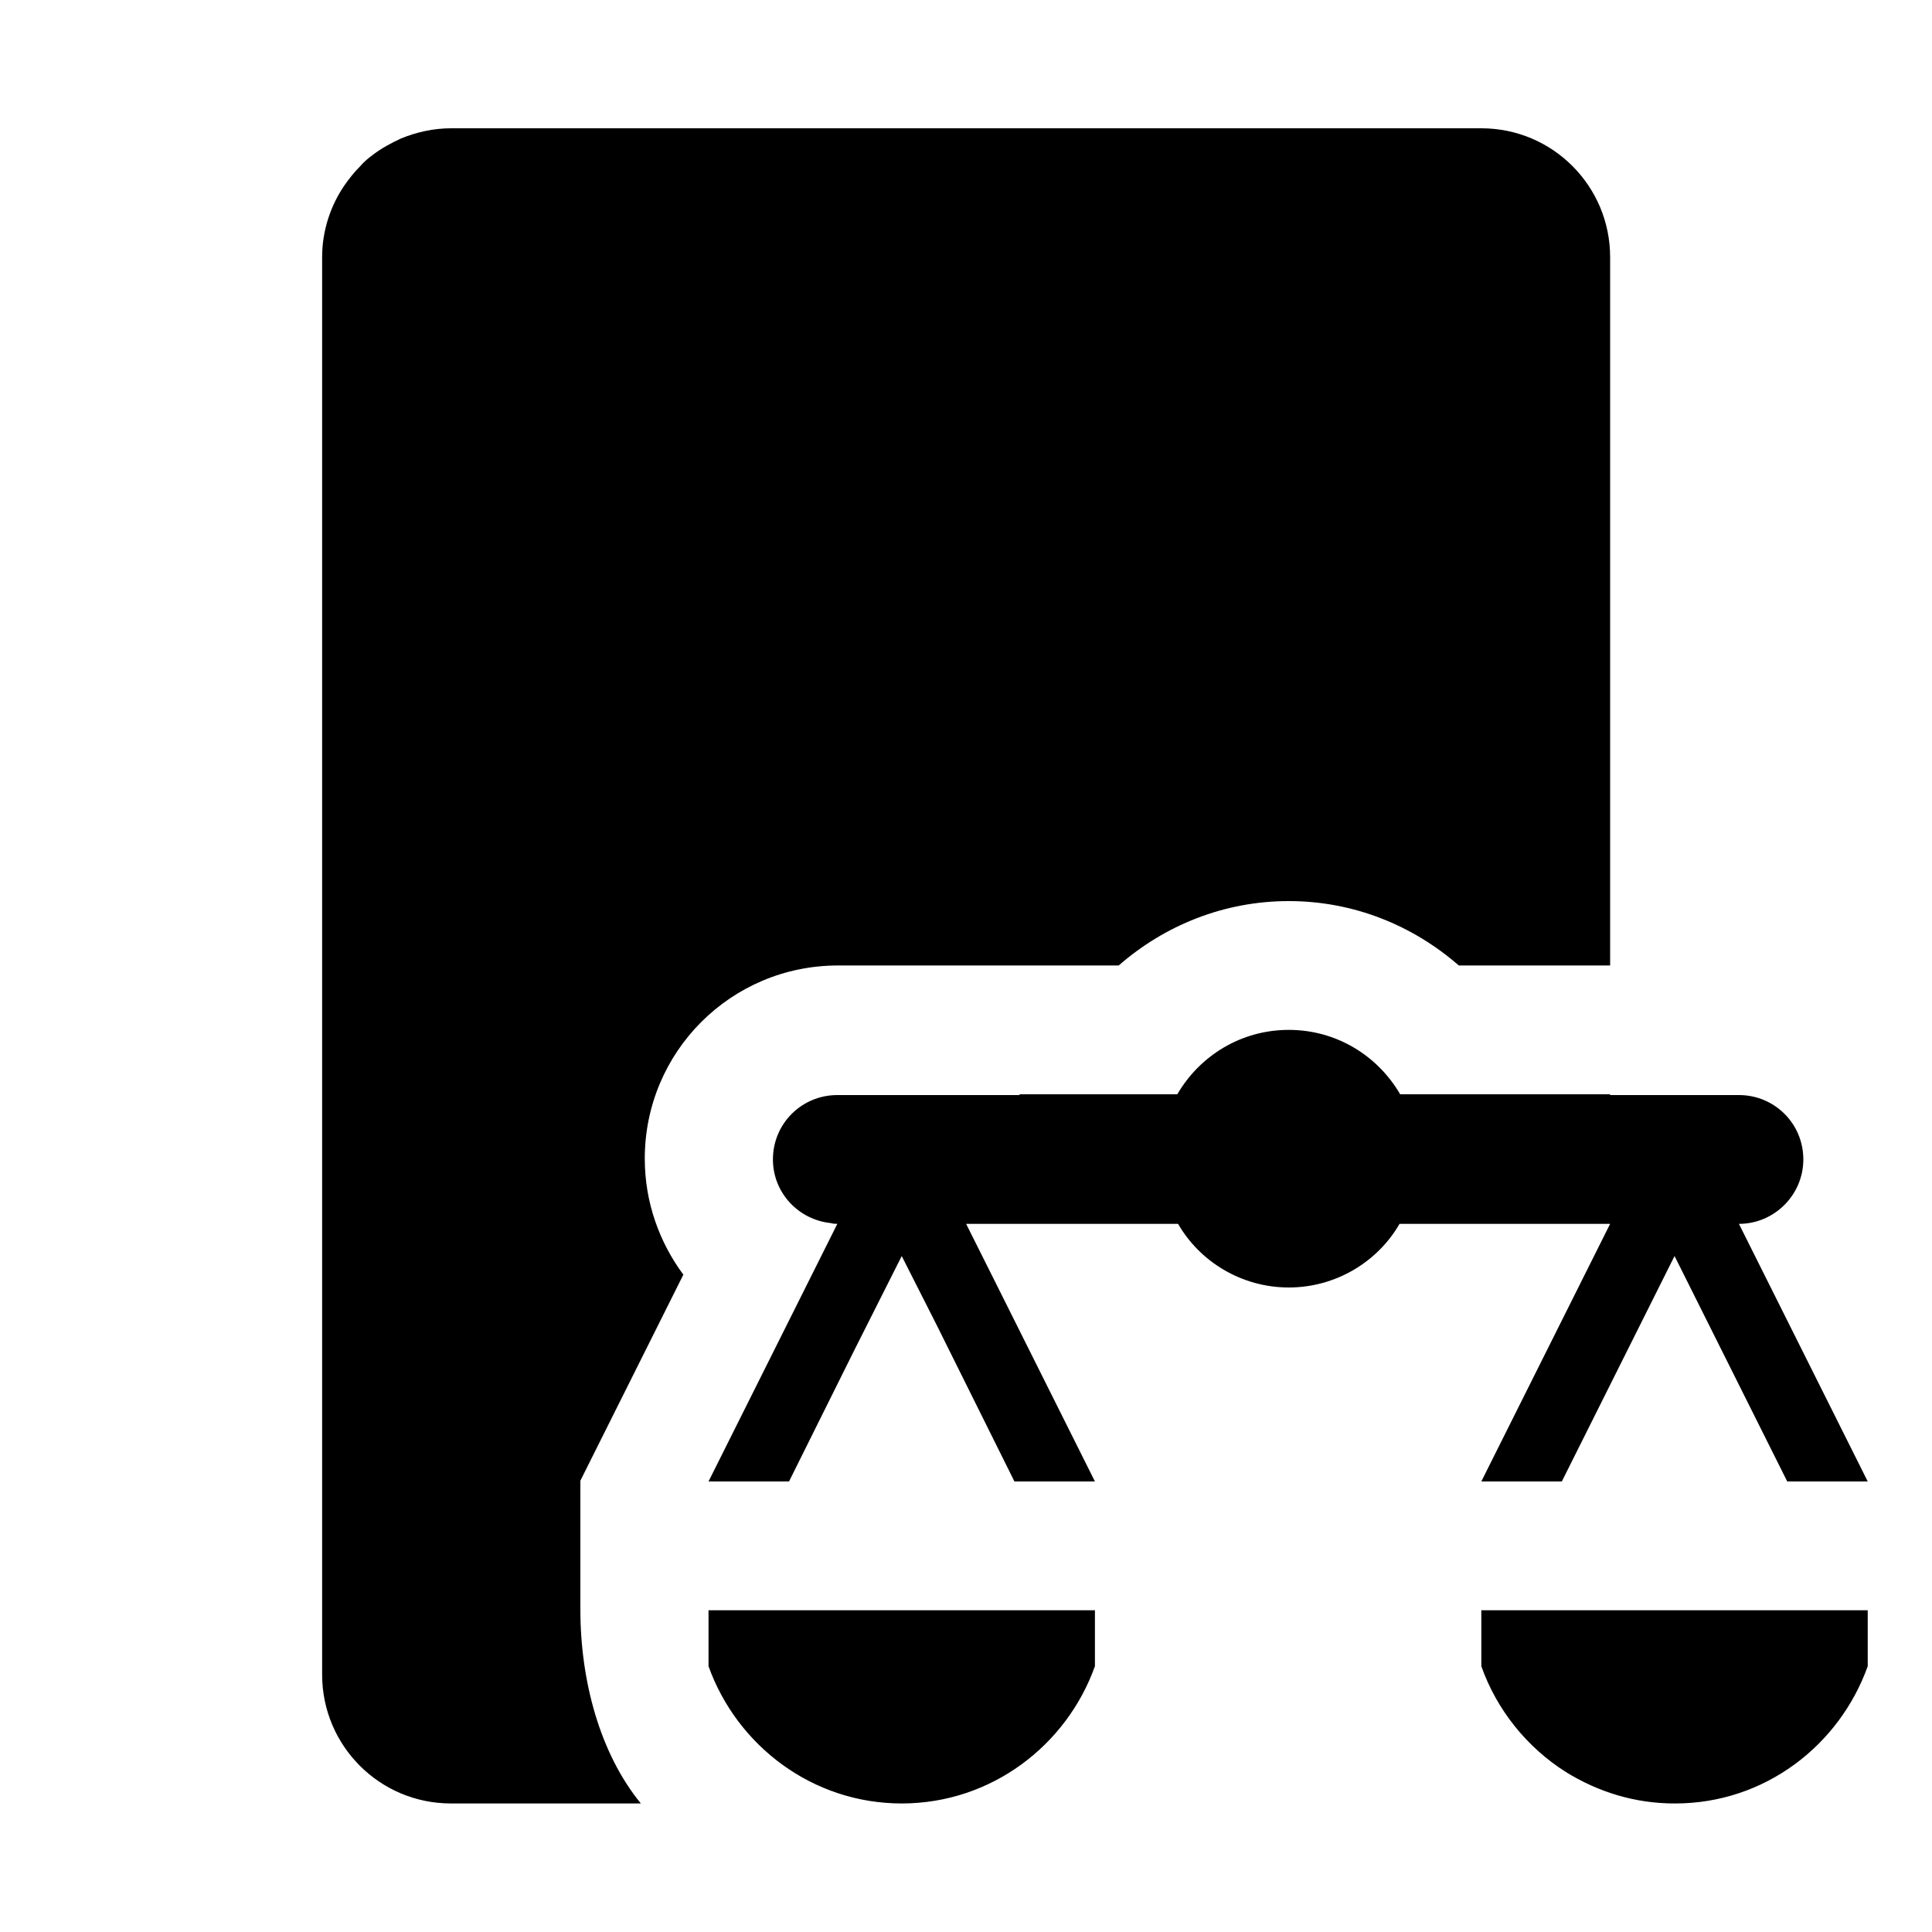 <svg xmlns="http://www.w3.org/2000/svg"  viewBox="0 0 30 30" width="480px" height="480px"><path d="M 7.002 1.992 C 6.732 1.992 6.463 2.052 6.223 2.152 C 6.073 2.222 5.923 2.302 5.793 2.402 C 5.723 2.452 5.652 2.512 5.592 2.582 C 5.502 2.672 5.422 2.773 5.352 2.873 C 5.132 3.193 5.002 3.582 5.002 3.992 L 5.002 26.004 C 5.002 27.104 5.892 28.004 7.002 28.004 L 9.951 28.004 C 9.321 27.234 9.012 26.112 9.012 24.992 L 9.012 22.992 L 10.611 19.793 C 10.241 19.293 10.012 18.672 10.012 17.992 C 10.012 16.332 11.352 14.992 13.012 14.992 L 17.371 14.992 C 18.081 14.372 19.002 13.992 20.012 13.992 C 21.022 13.992 21.942 14.372 22.652 14.992 L 25.002 14.992 L 25.002 3.992 C 25.002 2.892 24.112 1.992 23.002 1.992 L 7.002 1.992 z M 20.012 15.992 C 19.272 15.992 18.631 16.392 18.281 16.992 L 16.143 16.992 L 15.832 16.992 L 15.832 17.004 L 13.002 17.004 C 12.452 17.004 12.002 17.444 12.002 18.004 C 12.002 18.524 12.402 18.942 12.902 18.992 C 12.932 19.002 12.972 19.004 13.002 19.004 L 11.002 23.004 L 12.252 23.004 L 13.262 20.973 L 14.002 19.504 L 14.543 20.572 L 15.752 23.004 L 17.002 23.004 L 15.402 19.803 L 15.002 19.004 L 15.832 19.004 L 16.143 19.004 L 18.293 19.004 C 18.633 19.594 19.282 19.992 20.012 19.992 C 20.742 19.992 21.392 19.594 21.732 19.004 L 23.883 19.004 L 25.002 19.004 L 23.002 23.004 L 24.252 23.004 L 25.002 21.504 L 26.002 19.504 L 26.012 19.523 L 27.752 23.004 L 29.002 23.004 L 27.002 19.004 C 27.552 19.004 28.002 18.554 28.002 18.004 C 28.002 17.444 27.552 17.004 27.002 17.004 L 25.002 17.004 L 25.002 16.992 L 23.883 16.992 L 21.742 16.992 C 21.392 16.392 20.752 15.992 20.012 15.992 z M 11.002 25.004 L 11.002 25.873 C 11.442 27.103 12.612 28.004 14.002 28.004 C 15.392 28.004 16.562 27.103 17.002 25.873 L 17.002 25.004 L 11.002 25.004 z M 23.002 25.004 L 23.002 25.873 C 23.242 26.553 23.712 27.134 24.312 27.514 C 24.812 27.824 25.382 28.004 26.002 28.004 L 26.012 28.004 C 27.402 28.004 28.562 27.103 29.002 25.873 L 29.002 25.004 L 26.012 25.004 L 25.002 25.004 L 23.002 25.004 z"/></svg>